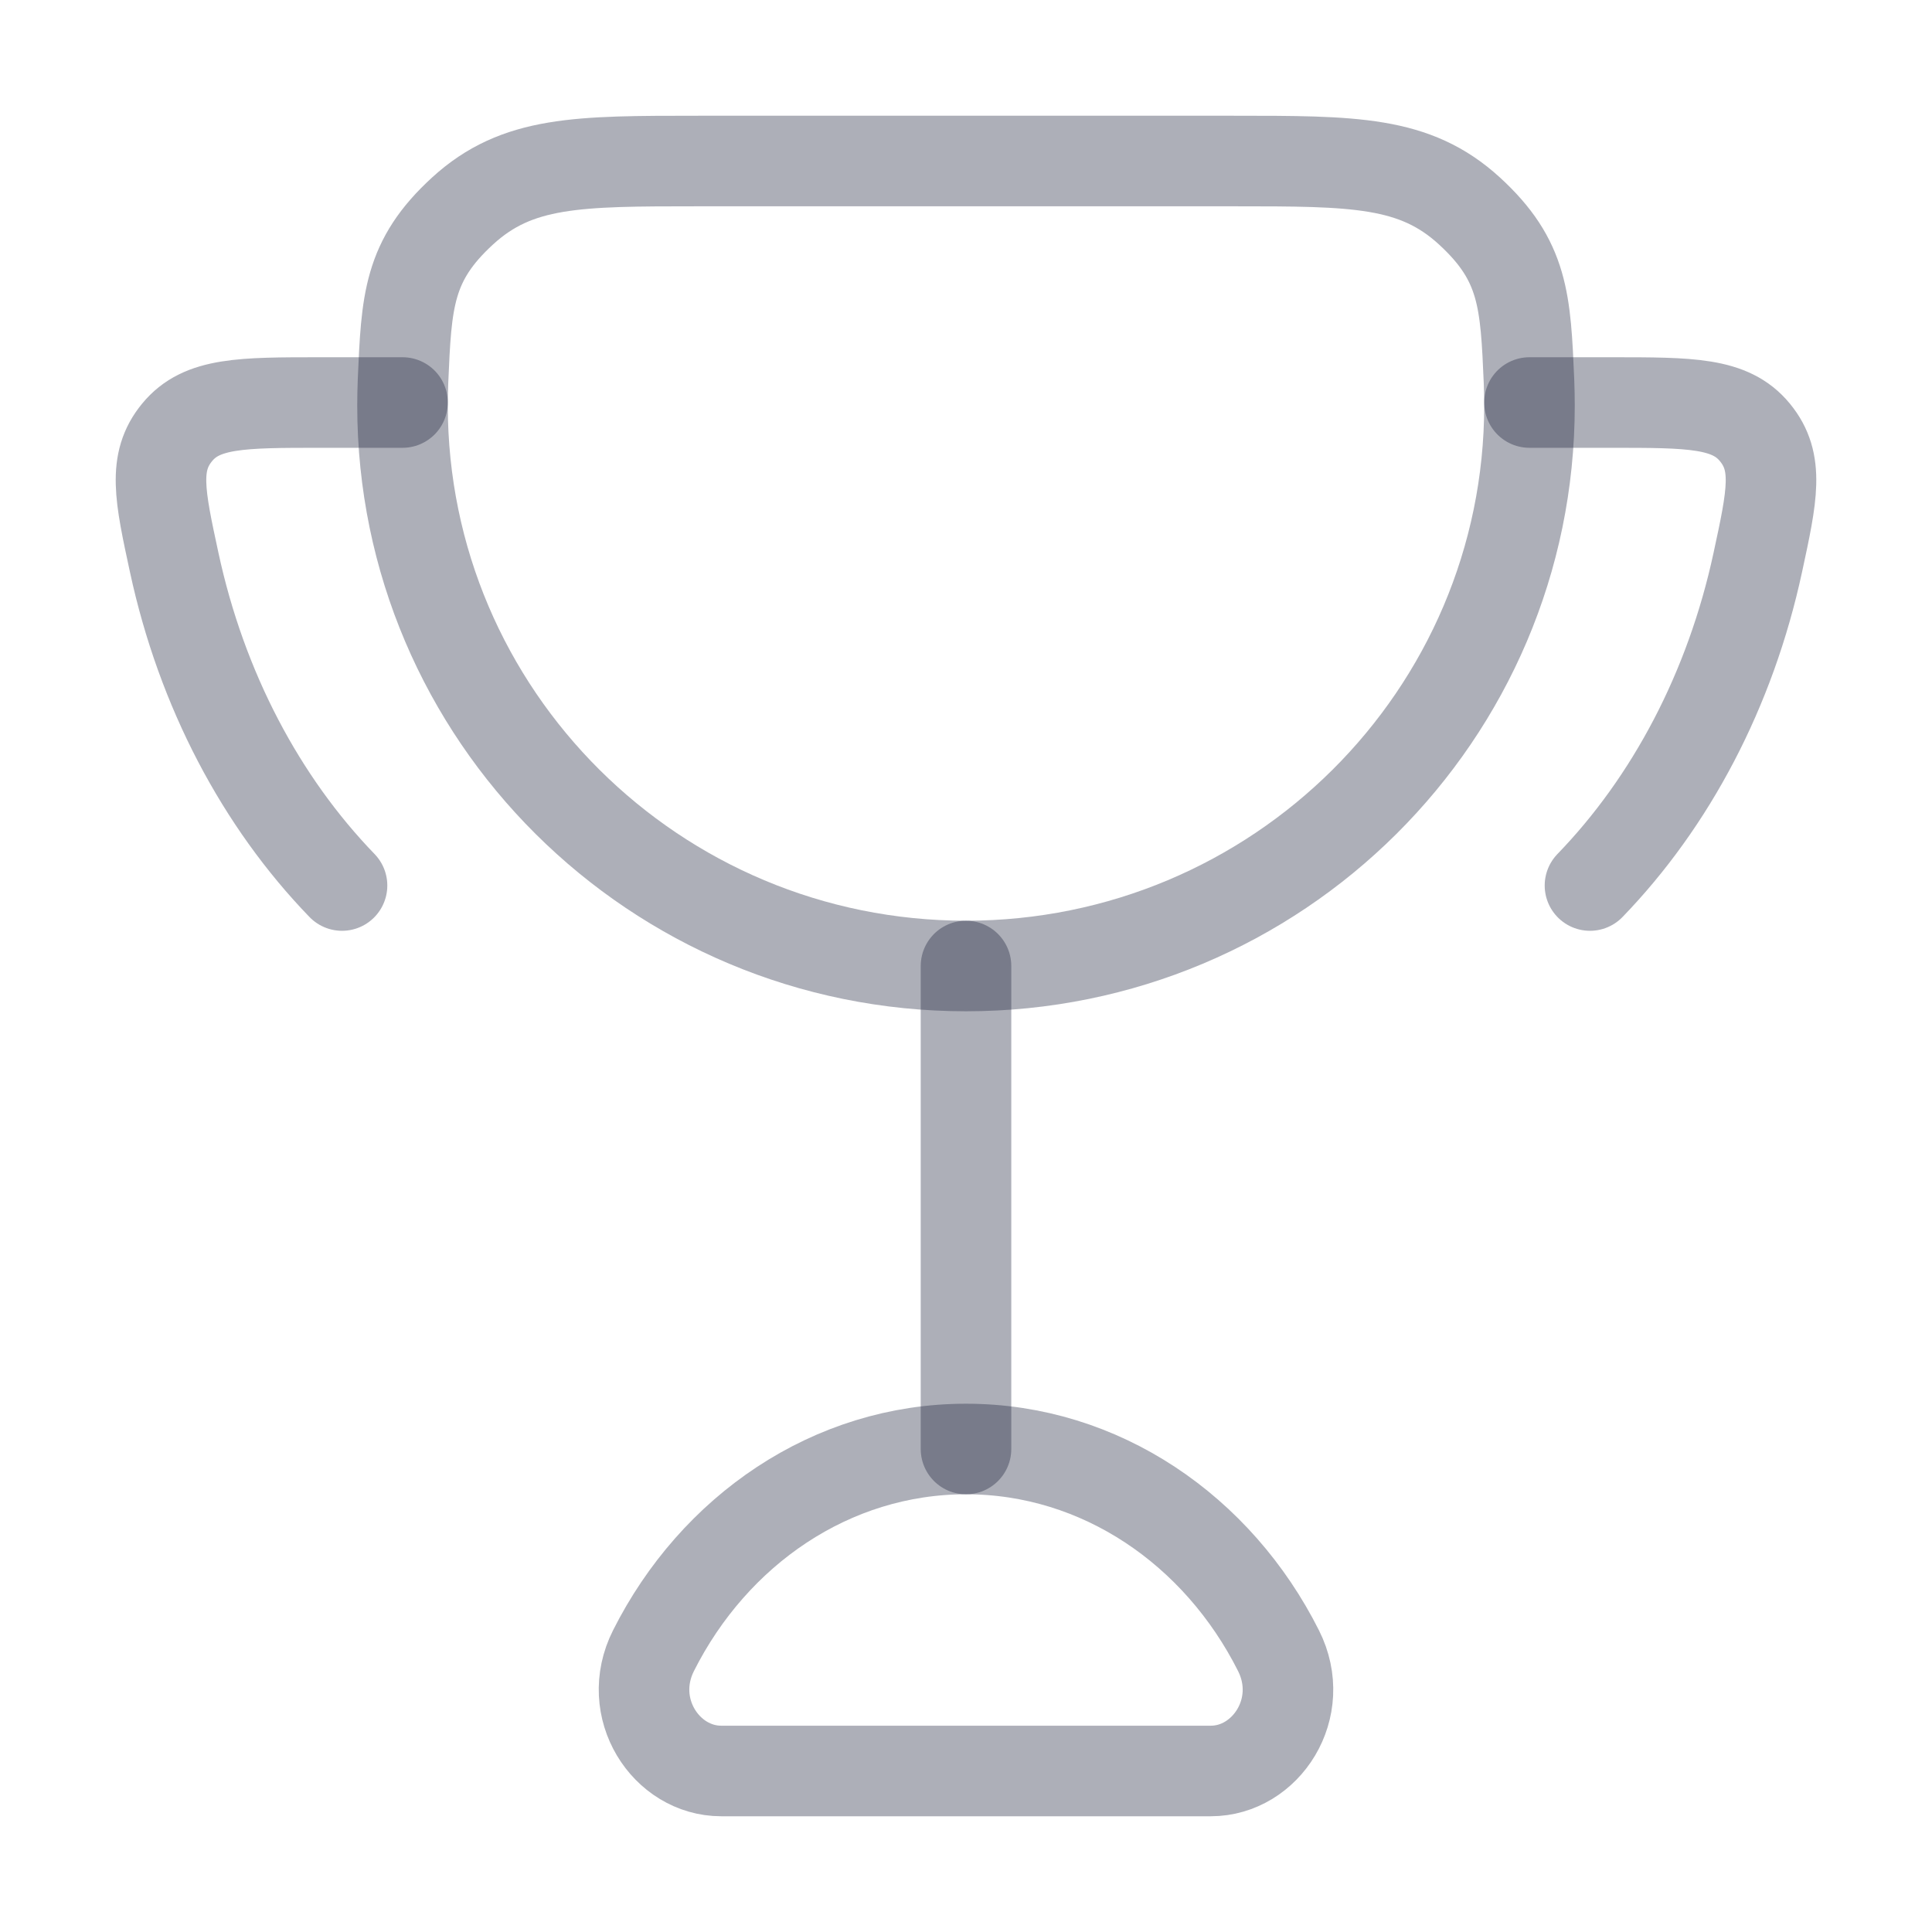 <svg width="32" height="32" viewBox="0 0 32 32" fill="none" xmlns="http://www.w3.org/2000/svg">
<g id="Matches">
<path id="Vector" d="M16 16V24" stroke="#141B34" stroke-opacity="0.35" stroke-width="1.5" stroke-linecap="round"/>
<path id="Vector_2" d="M16 24C13.768 24 11.826 25.349 10.824 27.34C10.345 28.291 11.032 29.333 11.945 29.333H20.055C20.968 29.333 21.655 28.291 21.176 27.34C20.174 25.349 18.232 24 16 24Z" stroke="#141B34" stroke-opacity="0.35" stroke-width="1.5" stroke-linecap="round"/>
<path id="Vector_3" d="M6.667 6.667H5.313C3.998 6.667 3.34 6.667 2.934 7.161C2.527 7.655 2.646 8.208 2.885 9.314C3.34 11.428 4.327 13.284 5.665 14.667" stroke="#141B34" stroke-opacity="0.35" stroke-width="1.5" stroke-linecap="round"/>
<path id="Vector_4" d="M25.333 6.667H26.687C28.002 6.667 28.66 6.667 29.066 7.161C29.473 7.655 29.354 8.208 29.115 9.314C28.66 11.428 27.673 13.284 26.335 14.667" stroke="#141B34" stroke-opacity="0.35" stroke-width="1.5" stroke-linecap="round"/>
<path id="Vector_5" d="M16 16C21.155 16 25.333 11.844 25.333 6.718C25.333 6.583 25.33 6.449 25.325 6.316C25.268 4.984 25.239 4.318 24.336 3.492C23.433 2.667 22.433 2.667 20.432 2.667H11.568C9.567 2.667 8.567 2.667 7.664 3.492C6.761 4.318 6.732 4.984 6.675 6.316C6.67 6.449 6.667 6.583 6.667 6.718C6.667 11.844 10.845 16 16 16Z" stroke="#141B34" stroke-opacity="0.35" stroke-width="1.5" stroke-linecap="round"/>
</g>
</svg>
